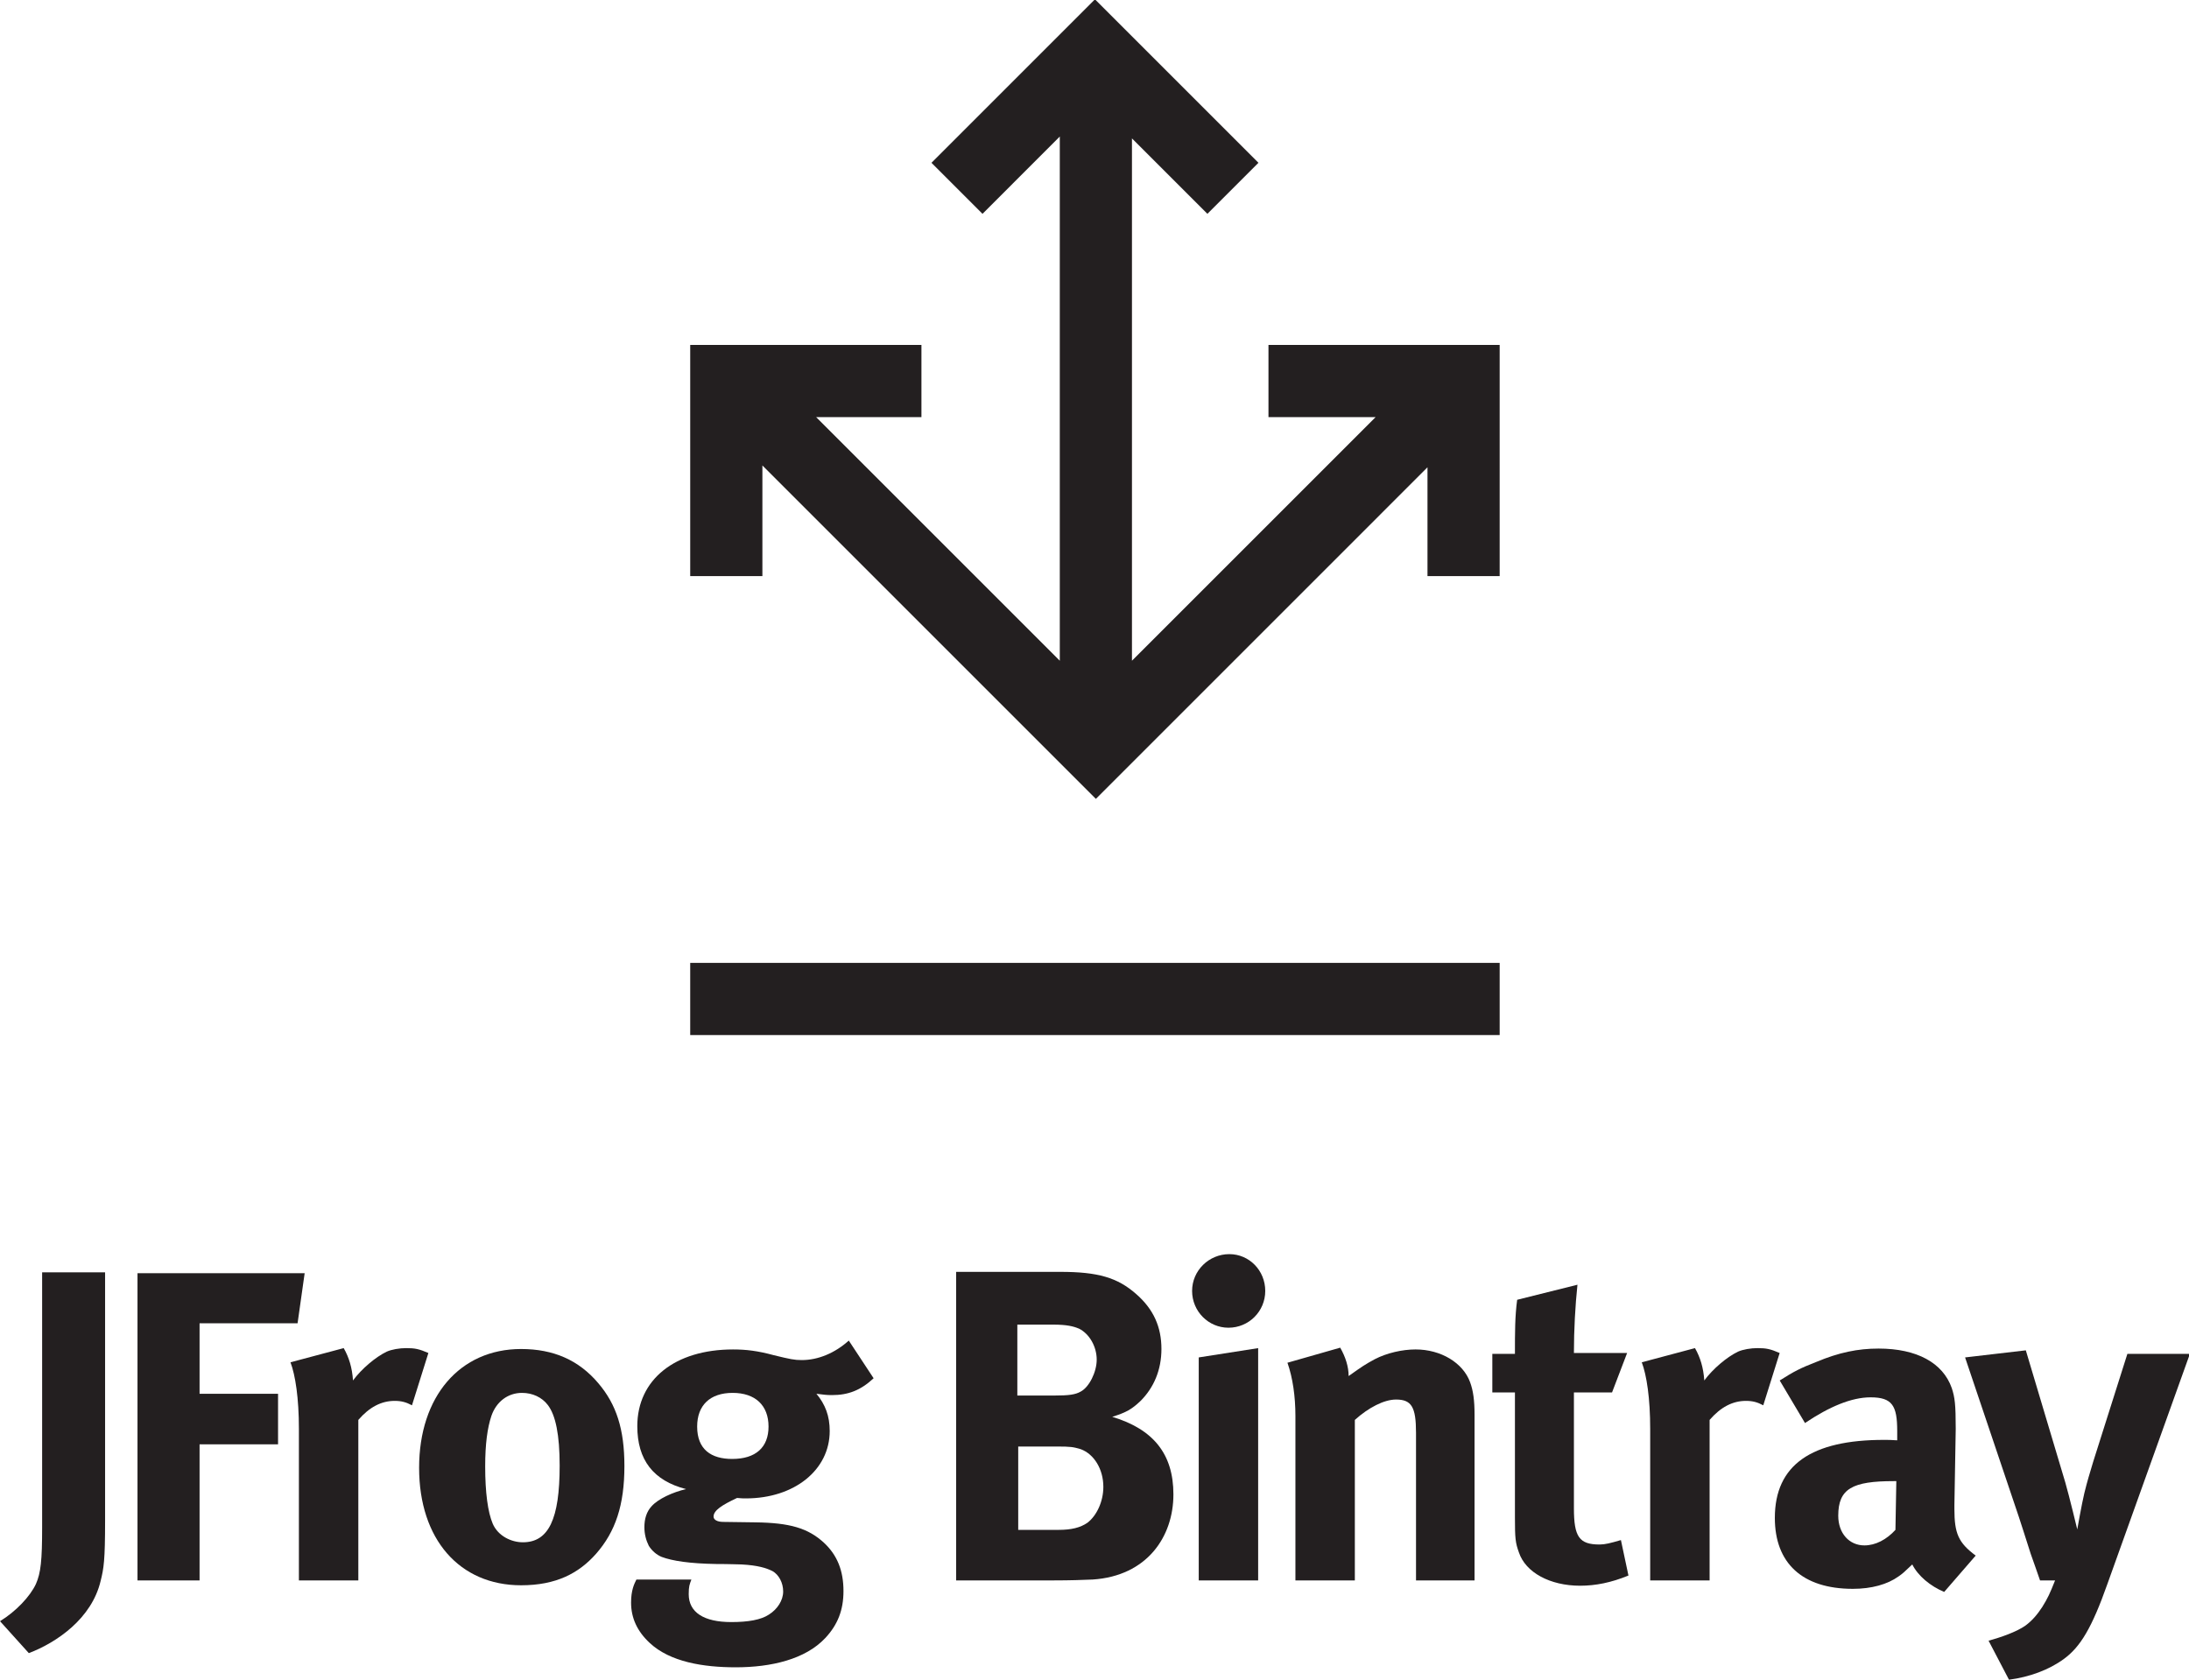 <?xml version="1.0" encoding="UTF-8" standalone="no"?>
<!-- Created with Inkscape (http://www.inkscape.org/) -->

<svg
   xmlns:dc="http://purl.org/dc/elements/1.1/"
   xmlns:cc="http://creativecommons.org/ns#"
   xmlns:rdf="http://www.w3.org/1999/02/22-rdf-syntax-ns#"
   xmlns:svg="http://www.w3.org/2000/svg"
   xmlns="http://www.w3.org/2000/svg"
   xmlns:sodipodi="http://sodipodi.sourceforge.net/DTD/sodipodi-0.dtd"
   xmlns:inkscape="http://www.inkscape.org/namespaces/inkscape"
   id="svg2"
   version="1.1"
   inkscape:version="0.91 r13725"
   xml:space="preserve"
   width="130.297"
   height="100"
   viewBox="0 0 130.297 100"
   sodipodi:docname="jfrog_bintray.svg"><defs
     id="defs6"><clipPath
       clipPathUnits="userSpaceOnUse"
       id="clipPath16"><path
         d="m 0,135.24 173.19,0 L 173.19,0 0,0 0,135.24 Z"
         id="path18"
         inkscape:connector-curvature="0" /></clipPath></defs><sodipodi:namedview
     pagecolor="#ffffff"
     bordercolor="#666666"
     borderopacity="1"
     objecttolerance="10"
     gridtolerance="10"
     guidetolerance="10"
     inkscape:pageopacity="0"
     inkscape:pageshadow="2"
     inkscape:window-width="1440"
     inkscape:window-height="798"
     id="namedview4"
     showgrid="false"
     inkscape:zoom="1.3960367"
     inkscape:cx="6.7239214"
     inkscape:cy="192.8878"
     inkscape:window-x="0"
     inkscape:window-y="1"
     inkscape:window-maximized="1"
     inkscape:current-layer="g10"
     fit-margin-top="0"
     fit-margin-left="0"
     fit-margin-right="0"
     fit-margin-bottom="0" /><g
     id="g10"
     inkscape:groupmode="layer"
     inkscape:label="Bintray_BLACK"
     transform="matrix(1.25,0,0,-1.25,-6.25,106.247)"><g
       id="g12"
       transform="matrix(0.639,0,0,0.639,1.806,1.805)"><g
         id="g14"
         clip-path="url(#clipPath16)"><g
           id="g20"
           transform="translate(8.138,35.363)"><path
             d="m 0,0 4.692,0 0,-18.504 c 0,-2.973 -0.099,-3.569 -0.331,-4.493 -0.66,-2.808 -3.27,-4.593 -5.352,-5.387 l -2.147,2.381 c 1.188,0.726 2.247,1.849 2.676,2.775 0.363,0.825 0.462,1.751 0.462,4.229 L 0,0 Z"
             style="fill:#231f20;fill-opacity:1;fill-rule:nonzero;stroke:none"
             id="path22"
             inkscape:connector-curvature="0" /></g><g
           id="g24"
           transform="translate(15.245,35.297)"><path
             d="m 0,0 12.457,0 -0.528,-3.734 -7.303,0 0,-5.253 5.848,0 0,-3.767 -5.848,0 0,-10.144 -4.626,0 L 0,0 Z"
             style="fill:#231f20;fill-opacity:1;fill-rule:nonzero;stroke:none"
             id="path26"
             inkscape:connector-curvature="0" /></g><g
           id="g28"
           transform="translate(26.646,28.656)"><path
             d="m 0,0 3.965,1.057 c 0.396,-0.694 0.628,-1.455 0.694,-2.412 0.627,0.858 1.685,1.751 2.51,2.147 0.364,0.166 0.959,0.265 1.455,0.265 0.66,0 0.957,-0.066 1.652,-0.364 L 9.053,-3.206 c -0.429,0.231 -0.792,0.33 -1.289,0.33 -0.991,0 -1.882,-0.462 -2.709,-1.419 l 0,-11.962 -4.428,0 0,11.3 C 0.627,-2.677 0.363,-0.959 0,0"
             style="fill:#231f20;fill-opacity:1;fill-rule:nonzero;stroke:none"
             id="path30"
             inkscape:connector-curvature="0" /></g><g
           id="g32"
           transform="translate(43.897,26.376)"><path
             d="m 0,0 c -1.057,0 -1.917,-0.662 -2.28,-1.718 -0.297,-0.893 -0.462,-2.082 -0.462,-3.767 0,-1.95 0.198,-3.404 0.561,-4.263 0.397,-0.924 1.389,-1.388 2.247,-1.388 1.917,0 2.742,1.718 2.742,5.717 0,2.279 -0.297,3.767 -0.891,4.526 C 1.487,-0.332 0.792,0 0,0 m -0.066,3.27 c 2.412,0 4.295,-0.825 5.75,-2.544 1.353,-1.586 1.949,-3.436 1.949,-6.178 0,-2.908 -0.662,-4.89 -2.114,-6.543 -1.29,-1.454 -2.975,-2.345 -5.585,-2.345 -4.593,0 -7.6,3.435 -7.6,8.755 0,5.319 3.04,8.855 7.6,8.855"
             style="fill:#231f20;fill-opacity:1;fill-rule:nonzero;stroke:none"
             id="path34"
             inkscape:connector-curvature="0" /></g><g
           id="g36"
           transform="translate(59.594,26.376)"><path
             d="m 0,0 c -1.685,0 -2.643,-0.926 -2.643,-2.512 0,-1.717 1.057,-2.412 2.61,-2.412 1.751,0 2.709,0.86 2.709,2.412 C 2.676,-0.926 1.685,0 0,0 M 8.657,3.898 10.507,1.09 C 9.55,0.198 8.624,-0.165 7.402,-0.165 c -0.431,0 -0.596,0.033 -1.157,0.099 0.66,-0.794 0.99,-1.652 0.99,-2.777 0,-2.907 -2.642,-5.021 -6.244,-5.021 -0.199,0 -0.331,0 -0.661,0.033 -1.122,-0.529 -1.751,-0.926 -1.751,-1.389 0,-0.231 0.264,-0.396 0.728,-0.396 l 2.378,-0.033 c 2.577,-0.033 3.933,-0.429 5.121,-1.52 0.992,-0.925 1.455,-2.082 1.455,-3.601 0,-1.421 -0.43,-2.512 -1.356,-3.502 -1.486,-1.587 -4.031,-2.181 -6.674,-2.181 -2.412,0 -4.89,0.396 -6.41,1.817 -0.924,0.859 -1.388,1.851 -1.388,3.006 0,0.926 0.232,1.389 0.398,1.719 l 4.097,0 c -0.134,-0.363 -0.2,-0.495 -0.2,-1.09 0,-1.355 1.124,-2.081 3.173,-2.081 1.256,0 2.214,0.165 2.808,0.561 0.629,0.396 1.058,1.057 1.058,1.718 0,0.661 -0.33,1.255 -0.794,1.519 -0.462,0.231 -1.089,0.431 -2.313,0.497 -0.231,0 -0.858,0.033 -1.883,0.033 -1.983,0.033 -3.27,0.231 -4.063,0.528 -0.398,0.165 -0.728,0.463 -0.959,0.826 -0.198,0.396 -0.33,0.86 -0.33,1.388 0,0.627 0.165,1.156 0.528,1.553 0.495,0.562 1.587,1.057 2.577,1.288 -2.445,0.629 -3.633,2.181 -3.633,4.692 0,3.47 2.808,5.716 7.136,5.716 0.958,0 1.818,-0.099 3.039,-0.429 1.223,-0.297 1.521,-0.363 2.082,-0.363 1.223,0 2.479,0.528 3.503,1.453"
             style="fill:#231f20;fill-opacity:1;fill-rule:nonzero;stroke:none"
             id="path38"
             inkscape:connector-curvature="0" /></g><g
           id="g40"
           transform="translate(80.877,22.378)"><path
             d="m 0,0 0,-6.212 3.008,0 c 0.957,0 1.618,0.165 2.147,0.528 0.694,0.529 1.189,1.587 1.189,2.676 0,1.323 -0.693,2.445 -1.685,2.81 C 4.097,-0.033 3.932,0 2.876,0 L 0,0 Z m -0.066,9.086 0,-5.286 2.743,0 c 1.09,0 1.585,0.066 1.982,0.297 0.628,0.33 1.19,1.453 1.19,2.379 0,0.958 -0.529,1.917 -1.323,2.313 C 4.13,8.954 3.635,9.086 2.61,9.086 l -2.676,0 z m -4.56,3.932 7.766,0 c 2.808,0 4.262,-0.429 5.649,-1.652 1.289,-1.123 1.883,-2.445 1.883,-4.098 C 10.672,5.715 10.111,4.394 9.12,3.402 8.459,2.775 8.062,2.544 7.006,2.214 c 3.072,-0.926 4.559,-2.777 4.559,-5.783 0,-3.171 -1.982,-6.08 -6.013,-6.344 C 4.825,-9.946 3.866,-9.979 2.61,-9.979 l -7.236,0 0,22.997 z"
             style="fill:#231f20;fill-opacity:1;fill-rule:nonzero;stroke:none"
             id="path42"
             inkscape:connector-curvature="0" /></g><g
           id="g44"
           transform="translate(94.33,29.019)"><path
             d="m 0,0 4.427,0.693 0,-17.313 L 0,-16.62 0,0 Z m 2.28,7.698 c 1.487,0 2.676,-1.222 2.676,-2.742 0,-1.521 -1.222,-2.742 -2.742,-2.742 -1.488,0 -2.709,1.221 -2.709,2.742 0,1.52 1.254,2.742 2.775,2.742"
             style="fill:#231f20;fill-opacity:1;fill-rule:nonzero;stroke:none"
             id="path46"
             inkscape:connector-curvature="0" /></g><g
           id="g48"
           transform="translate(100.94,28.623)"><path
             d="m 0,0 3.932,1.123 c 0.396,-0.694 0.627,-1.42 0.627,-2.115 1.024,0.728 1.222,0.86 1.95,1.256 0.892,0.462 2.049,0.727 3.039,0.727 1.884,0 3.536,-0.991 4.064,-2.445 0.232,-0.628 0.331,-1.356 0.331,-2.412 l 0,-12.358 -4.362,0 0,11.003 c 0,1.916 -0.33,2.478 -1.486,2.478 -0.893,0 -2.048,-0.595 -3.073,-1.519 l 0,-11.962 -4.428,0 0,12.259 C 0.594,-2.512 0.396,-1.124 0,0"
             style="fill:#231f20;fill-opacity:1;fill-rule:nonzero;stroke:none"
             id="path50"
             inkscape:connector-curvature="0" /></g><g
           id="g52"
           transform="translate(126.253,29.349)"><path
             d="m 0,0 -1.124,-2.94 -2.841,0 0,-8.624 c 0,-2.148 0.396,-2.71 1.916,-2.71 0.397,0 0.793,0.099 1.587,0.33 l 0.561,-2.643 c -1.289,-0.528 -2.445,-0.759 -3.602,-0.759 -2.247,0 -4.064,0.99 -4.559,2.477 -0.265,0.727 -0.298,1.057 -0.298,2.61 l 0,9.319 -1.685,0 0,2.874 1.685,0 c 0,1.652 0,2.775 0.166,4.031 l 4.493,1.123 C -3.866,3.536 -3.965,1.718 -3.965,0 L 0,0 Z"
             style="fill:#231f20;fill-opacity:1;fill-rule:nonzero;stroke:none"
             id="path54"
             inkscape:connector-curvature="0" /></g><g
           id="g56"
           transform="translate(127.345,28.656)"><path
             d="m 0,0 3.965,1.057 c 0.396,-0.694 0.627,-1.455 0.694,-2.412 0.627,0.858 1.685,1.751 2.51,2.147 0.364,0.166 0.959,0.265 1.455,0.265 0.66,0 0.957,-0.066 1.652,-0.364 L 9.053,-3.206 c -0.429,0.231 -0.792,0.33 -1.289,0.33 -0.991,0 -1.882,-0.462 -2.709,-1.419 l 0,-11.962 -4.428,0 0,11.3 C 0.627,-2.677 0.363,-0.959 0,0"
             style="fill:#231f20;fill-opacity:1;fill-rule:nonzero;stroke:none"
             id="path58"
             inkscape:connector-curvature="0" /></g><g
           id="g60"
           transform="translate(146.314,19.799)"><path
             d="m 0,0 -0.198,0 c -3.074,0 -4.13,-0.561 -4.13,-2.577 0,-1.321 0.825,-2.214 1.949,-2.214 0.826,0 1.651,0.43 2.313,1.158 L 0,0 Z m -8.69,7.501 c 1.09,0.693 1.552,0.925 2.742,1.388 1.653,0.694 3.072,0.991 4.626,0.991 2.841,0 4.79,-1.057 5.452,-2.94 C 4.361,6.245 4.427,5.717 4.427,3.899 l -0.099,-5.682 0,-0.297 c 0,-1.818 0.298,-2.512 1.587,-3.47 L 3.567,-8.259 C 2.544,-7.83 1.619,-7.07 1.189,-6.21 0.561,-6.806 0.495,-6.872 0.165,-7.103 c -0.827,-0.595 -2.016,-0.925 -3.404,-0.925 -3.767,0 -5.814,1.917 -5.814,5.286 0,3.965 2.742,5.816 8.127,5.816 0.332,0 0.53,0 0.992,-0.033 l 0,0.693 c 0,1.884 -0.363,2.511 -1.983,2.511 -1.421,0 -3.073,-0.693 -4.889,-1.915 L -8.69,7.501 Z"
             style="fill:#231f20;fill-opacity:1;fill-rule:nonzero;stroke:none"
             id="path62"
             inkscape:connector-curvature="0" /></g><g
           id="g64"
           transform="translate(151.438,29.019)"><path
             d="m 0,0 4.526,0.528 2.942,-9.847 c 0.297,-1.023 0.892,-3.501 0.892,-3.501 0,0 0.33,1.884 0.528,2.709 0.264,1.058 0.33,1.223 0.662,2.346 l 2.544,8.029 4.658,0 -6.146,-17.148 c -1.157,-3.272 -2.015,-4.692 -3.237,-5.585 -1.124,-0.825 -2.578,-1.354 -4.097,-1.552 l -1.521,2.907 c 0.958,0.265 2.082,0.661 2.742,1.123 0.496,0.365 0.893,0.827 1.257,1.388 0.429,0.694 0.561,0.992 0.957,1.983 l -1.122,0 c -0.265,0.792 -0.398,1.124 -0.695,1.983 -0.331,1.023 -0.859,2.708 -0.892,2.775 L 0,0 Z"
             style="fill:#231f20;fill-opacity:1;fill-rule:nonzero;stroke:none"
             id="path66"
             inkscape:connector-curvature="0" /></g><path
           d="m 116.755,53.046 -60.321,0 0,5.379 60.321,0 0,-5.379 z"
           style="fill:#231f20;fill-opacity:1;fill-rule:nonzero;stroke:none"
           id="path68"
           inkscape:connector-curvature="0" /><g
           id="g70"
           transform="translate(99.526,104.483)"><path
             d="m 0,0 0,-5.379 7.986,0 -18.159,-18.158 0,38.931 5.623,-5.622 3.803,3.803 -12.184,12.184 -12.182,-12.184 3.803,-3.803 5.759,5.76 0,-39.069 -18.159,18.158 7.849,0 0,5.379 -17.231,0 0,-17.231 5.379,0 0,8.249 24.851,-24.851 24.712,24.713 0,-8.111 5.379,0 L 17.229,0 0,0 Z"
             style="fill:#231f20;fill-opacity:1;fill-rule:nonzero;stroke:none"
             id="path72"
             inkscape:connector-curvature="0" /></g></g></g></g></svg>